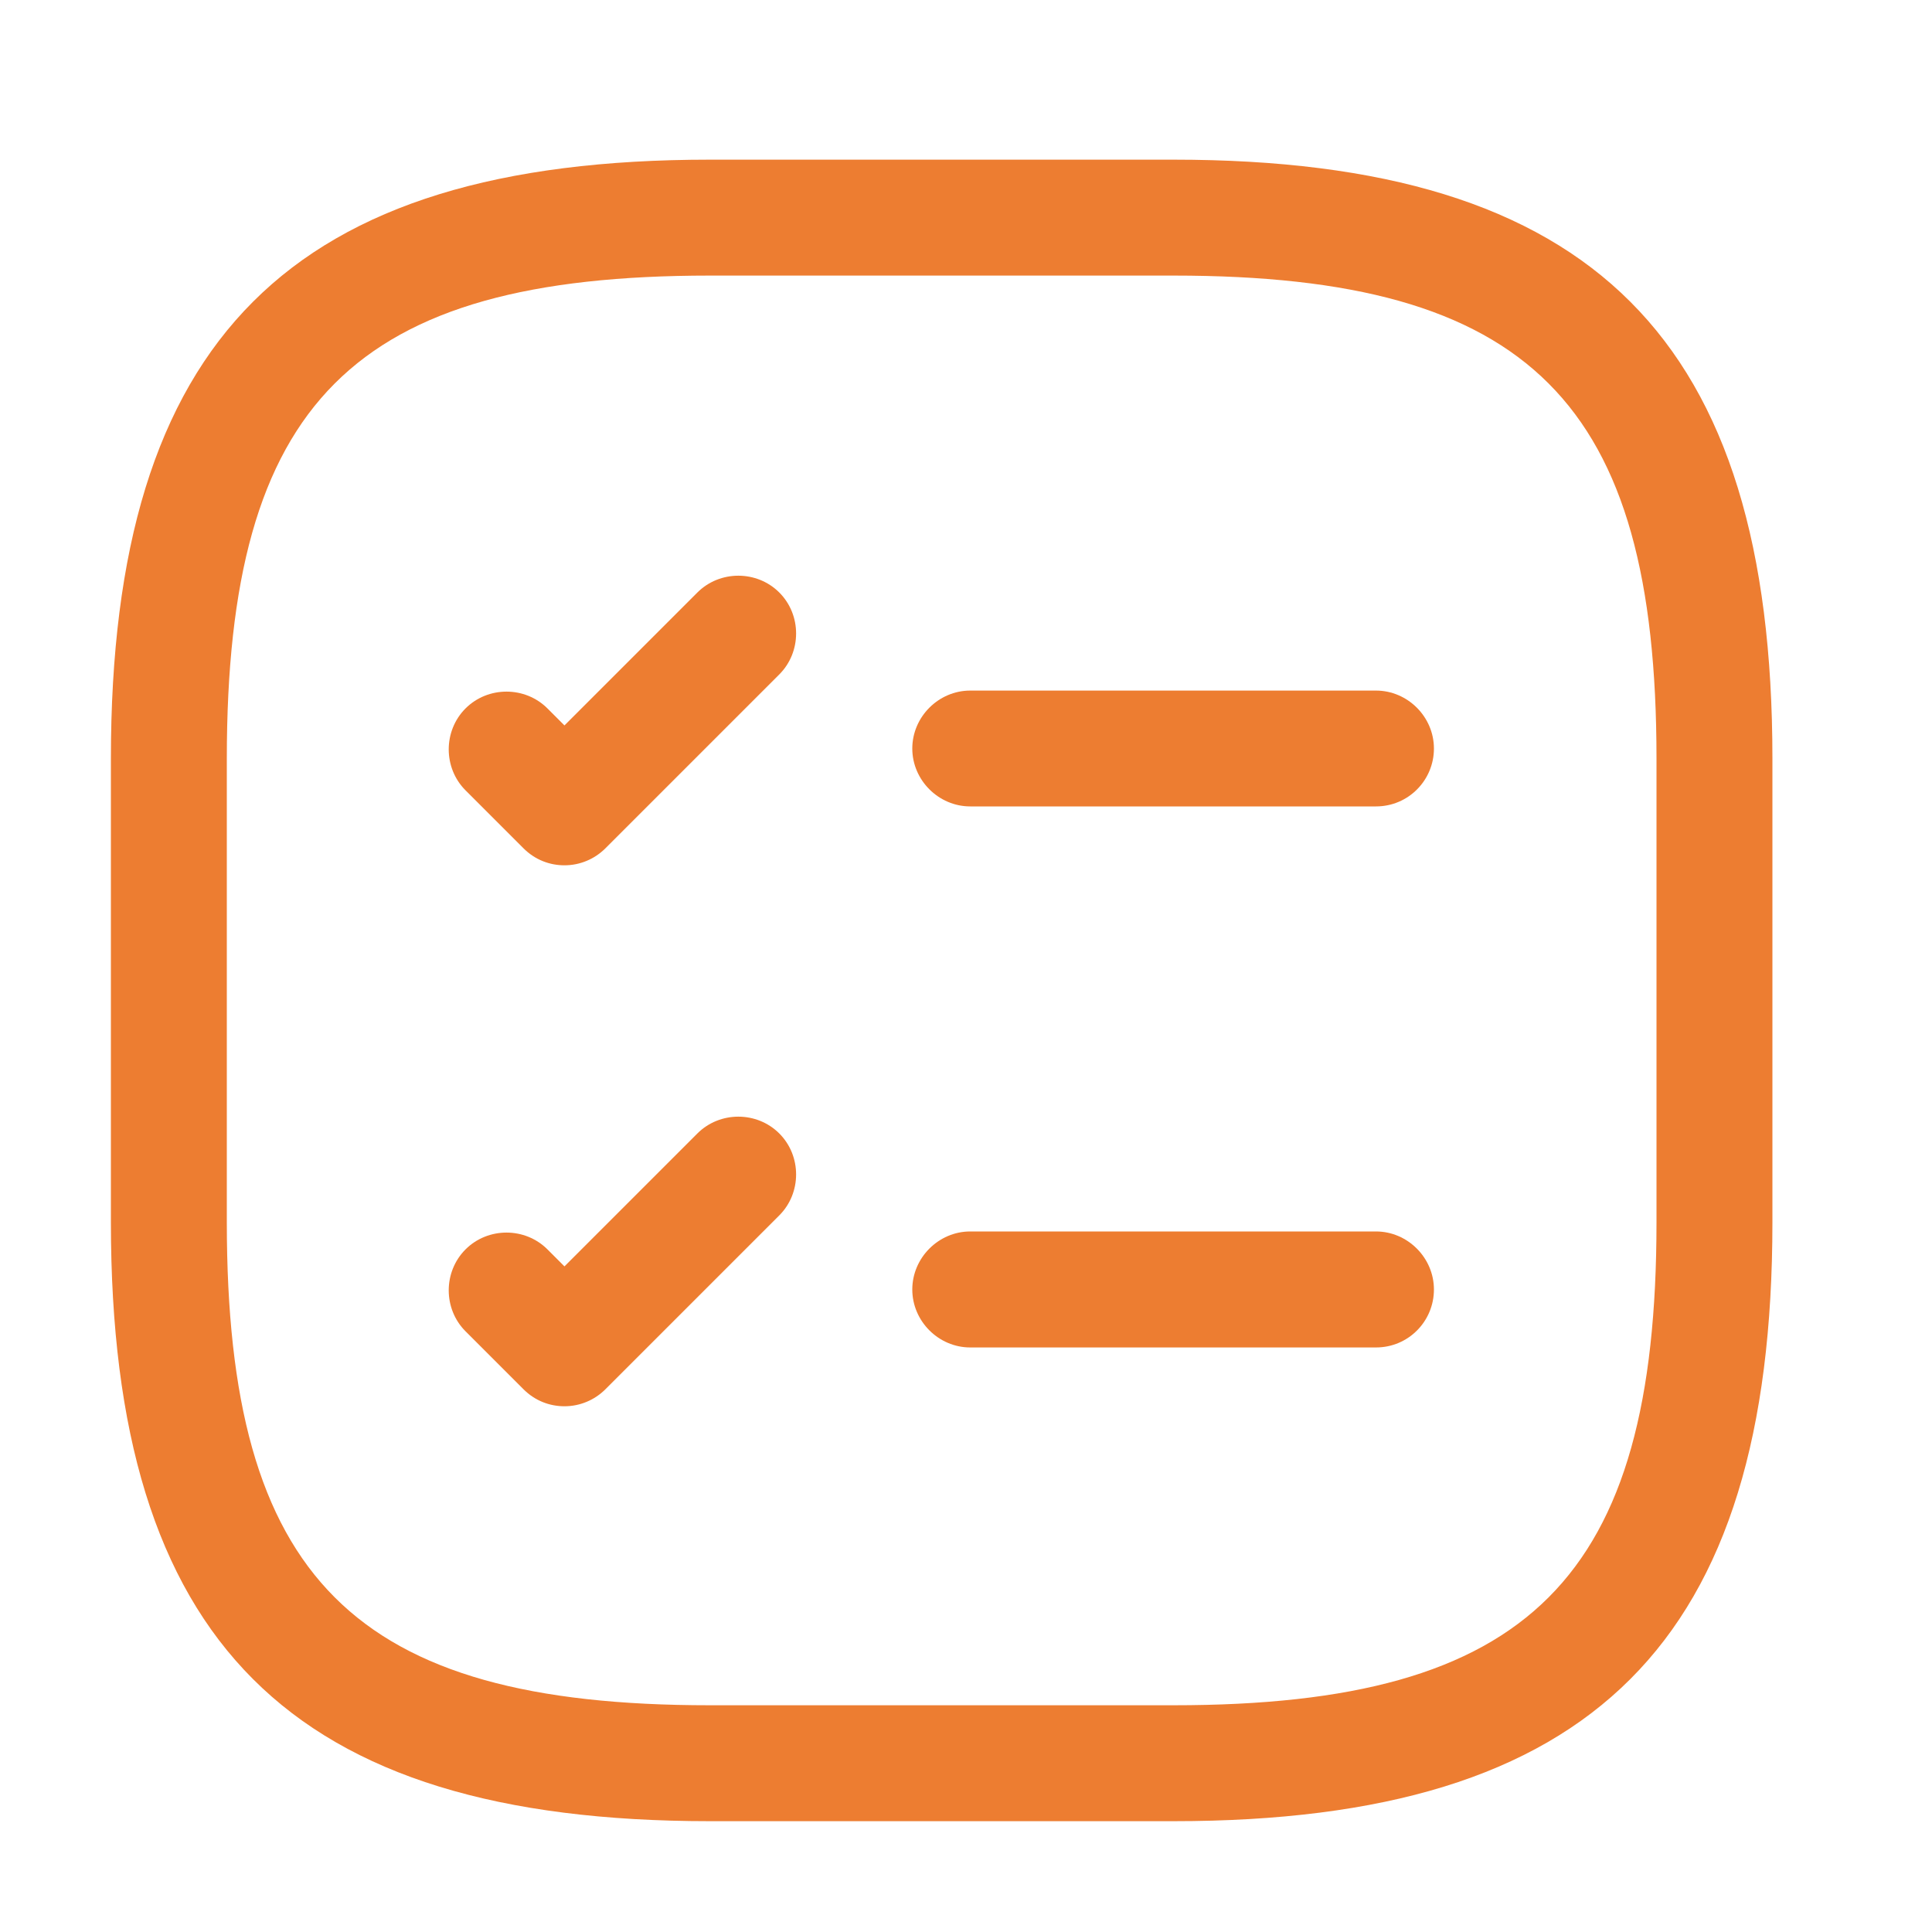 <svg width="25" height="25" viewBox="0 0 25 25" fill="none" xmlns="http://www.w3.org/2000/svg">
<path d="M17.805 10.435H12.555C12.145 10.435 11.805 10.095 11.805 9.686C11.805 9.276 12.145 8.936 12.555 8.936H17.805C18.215 8.936 18.555 9.276 18.555 9.686C18.555 10.095 18.225 10.435 17.805 10.435Z" fill="#ED7D31"/>
<path d="M7.304 11.197C7.114 11.197 6.924 11.127 6.774 10.977L6.024 10.227C5.734 9.937 5.734 9.457 6.024 9.167C6.314 8.877 6.794 8.877 7.084 9.167L7.304 9.387L9.024 7.667C9.314 7.377 9.794 7.377 10.084 7.667C10.374 7.957 10.374 8.437 10.084 8.727L7.834 10.977C7.694 11.117 7.504 11.197 7.304 11.197Z" fill="#ED7D31"/>
<path d="M17.805 17.436H12.555C12.145 17.436 11.805 17.096 11.805 16.686C11.805 16.276 12.145 15.935 12.555 15.935H17.805C18.215 15.935 18.555 16.276 18.555 16.686C18.555 17.096 18.225 17.436 17.805 17.436Z" fill="#ED7D31"/>
<path d="M7.304 18.197C7.114 18.197 6.924 18.127 6.774 17.977L6.024 17.227C5.734 16.937 5.734 16.457 6.024 16.167C6.314 15.877 6.794 15.877 7.084 16.167L7.304 16.387L9.024 14.667C9.314 14.377 9.794 14.377 10.084 14.667C10.374 14.957 10.374 15.437 10.084 15.727L7.834 17.977C7.694 18.117 7.504 18.197 7.304 18.197Z" fill="#ED7D31"/>
<path d="M15.185 23.566H9.185C3.755 23.566 1.435 21.246 1.435 15.816V9.816C1.435 4.386 3.755 2.066 9.185 2.066H15.185C20.615 2.066 22.935 4.386 22.935 9.816V15.816C22.935 21.246 20.615 23.566 15.185 23.566ZM9.185 3.566C4.575 3.566 2.935 5.206 2.935 9.816V15.816C2.935 20.426 4.575 22.066 9.185 22.066H15.185C19.795 22.066 21.435 20.426 21.435 15.816V9.816C21.435 5.206 19.795 3.566 15.185 3.566H9.185Z" fill="#ED7D31"/>
</svg>

